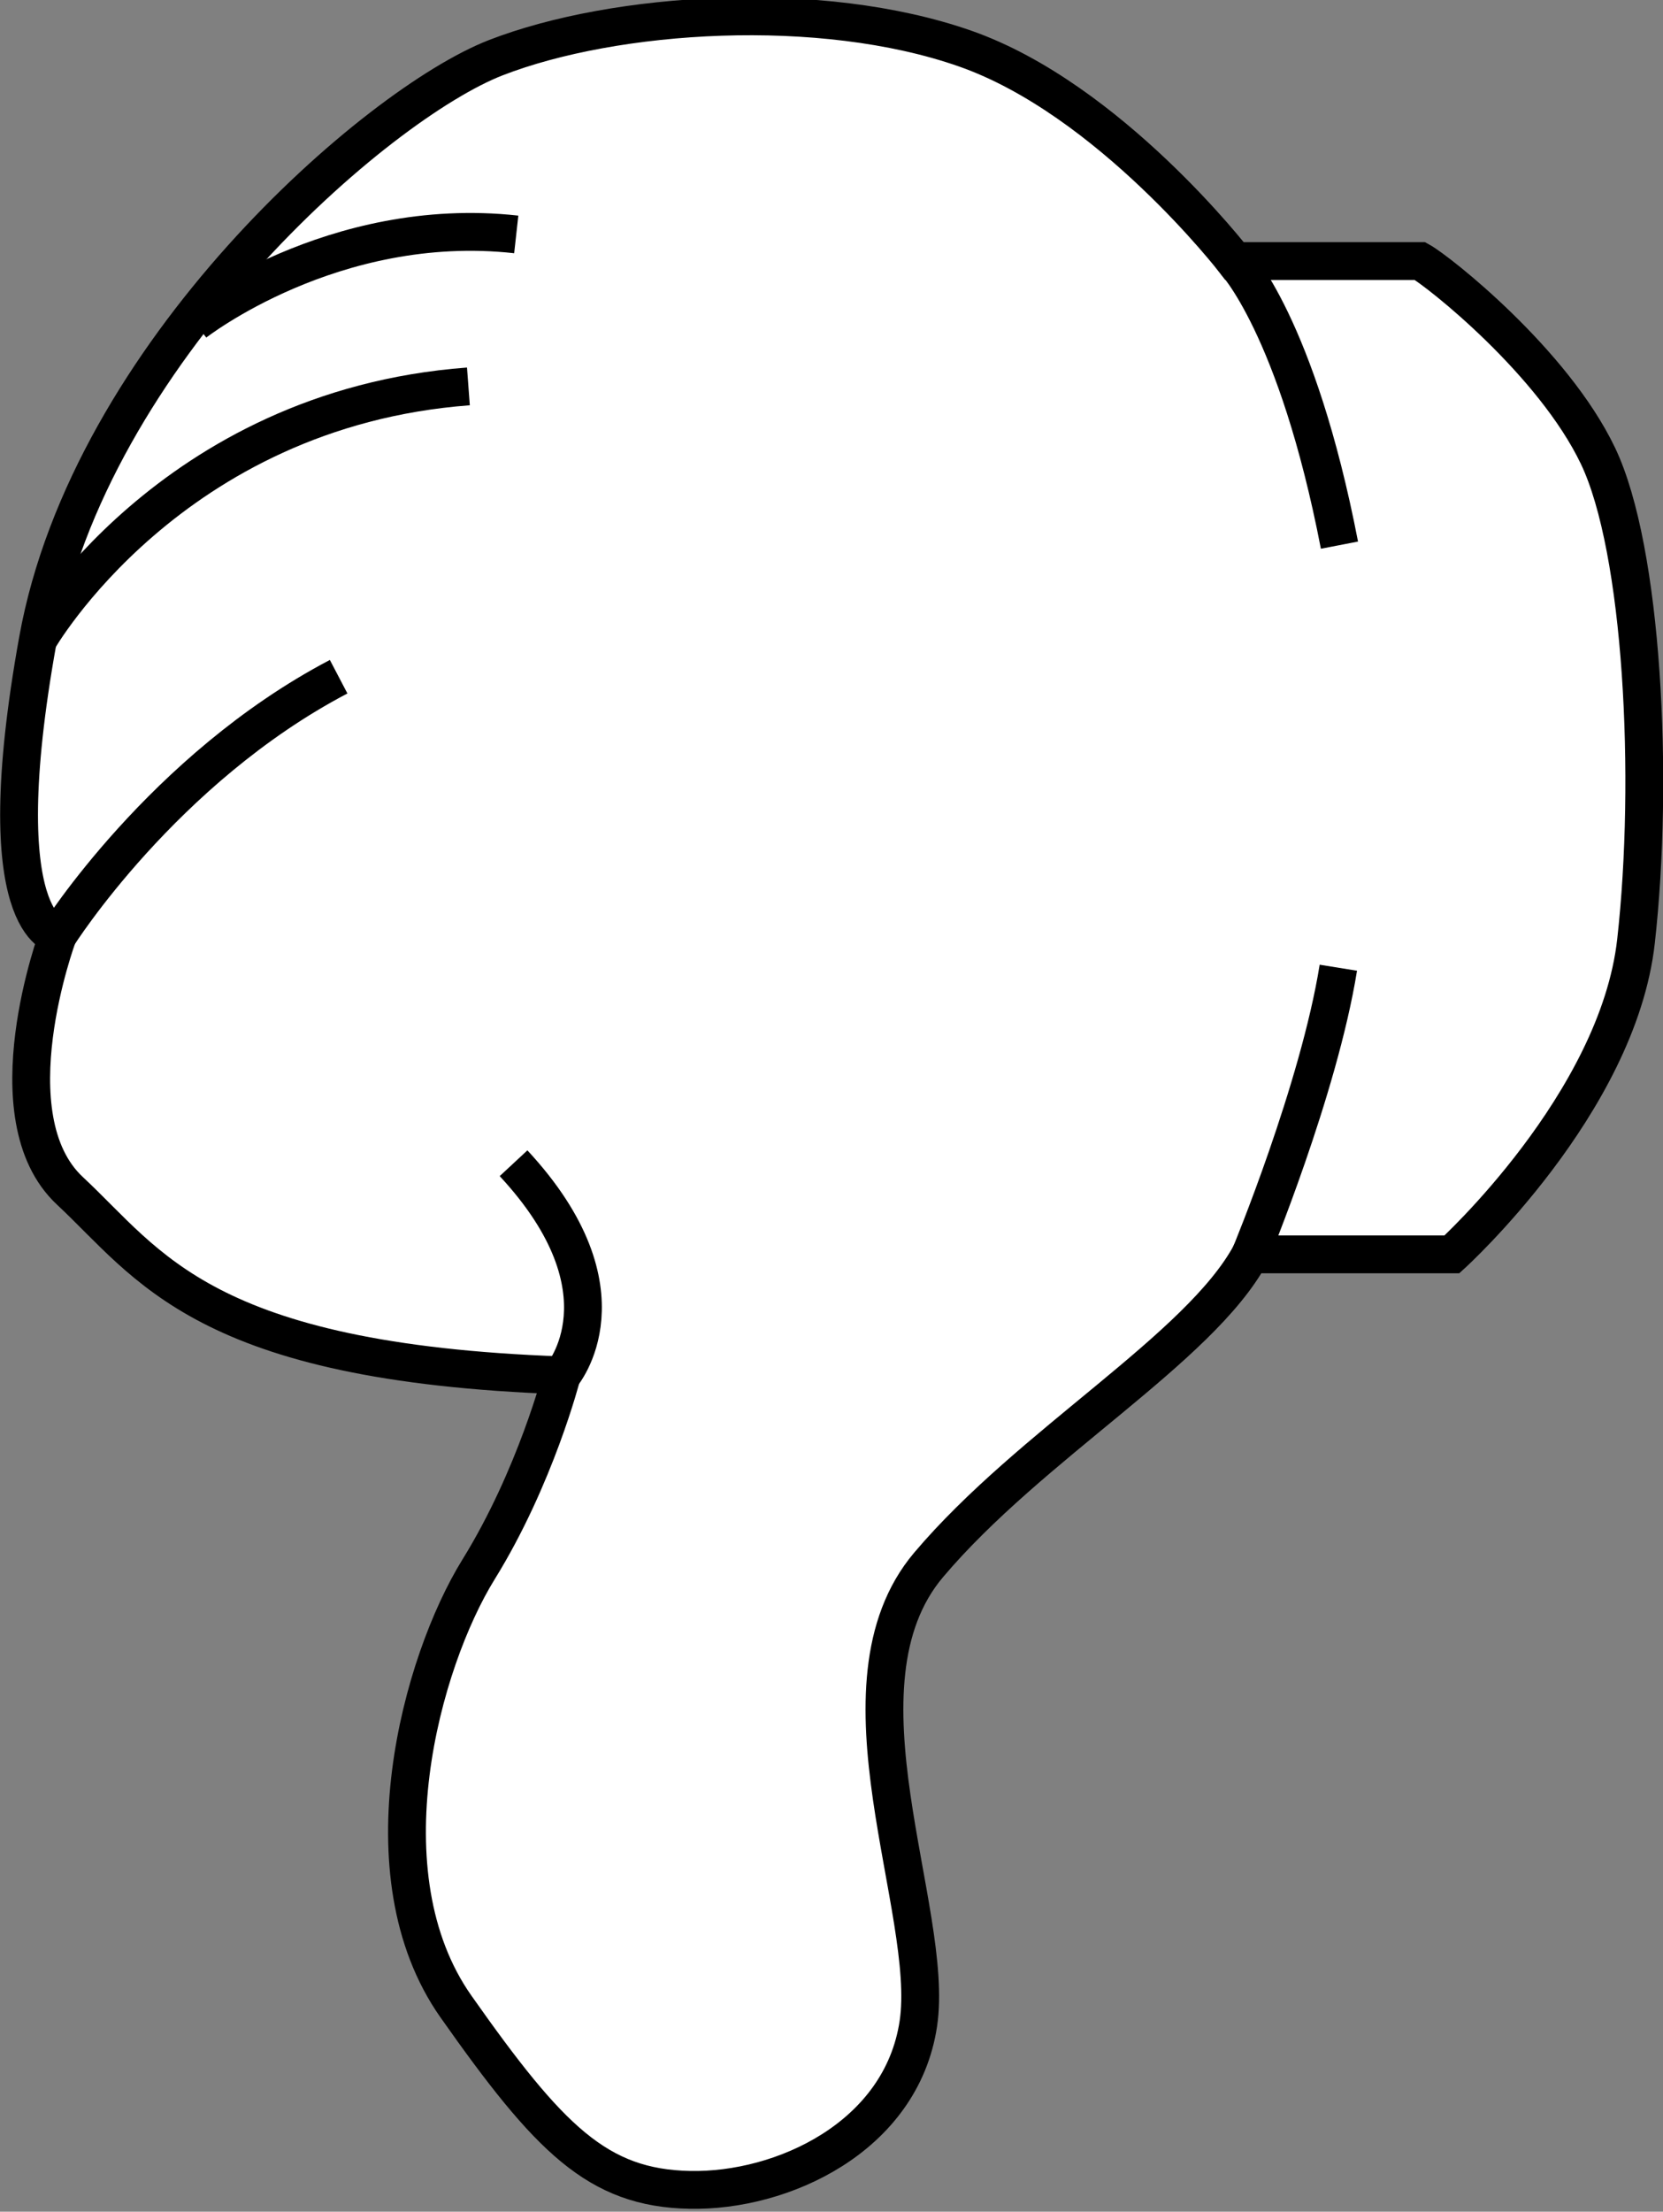 <?xml version="1.0" encoding="UTF-8" standalone="no"?>
<!-- Created with Inkscape (http://www.inkscape.org/) -->

<svg
   width="81.064mm"
   height="107.735mm"
   viewBox="0 0 81.064 107.735"
   version="1.1"
   id="svg1"
   xml:space="preserve"
   xmlns="http://www.w3.org/2000/svg"
   xmlns:svg="http://www.w3.org/2000/svg"><rect x="0" y="0" width="81.064" height="107.735" fill="#808080" stroke="none"/><defs
     id="defs1" /><g
     id="layer1"
     transform="translate(-1557.762,-139.163)"><g
       id="g90"
       transform="matrix(0,-0.901,0.901,0,1536.046,1539.087)"><path
         style="fill:#ffffff;fill-opacity:1;stroke:#000000;stroke-width:2.046"
         d="m 1479.387,54.494 c 0,0 -5.503,-1.411 -10.494,-4.503 -4.992,-3.092 -16.457,-6.272 -23.63,-1.221 -7.173,5.052 -9.813,7.662 -9.912,12.655 -0.101,4.993 2.85,11.433 8.977,12.36 6.128,0.927 18.293,-4.956 24.812,0.556 6.518,5.512 11.691,14.654 16.789,17.412 v 10.901 c 0,0 8.146,8.974 16.93,9.959 8.784,0.984 21.167,0.368 26.241,-2.058 5.074,-2.426 9.972,-8.617 10.532,-9.627 V 90.894 c 0,0 8.751,-6.759 11.487,-14.579 2.737,-7.82 2.006,-18.951 -0.495,-25.392 -2.501,-6.441 -15.956,-21.968 -31.481,-24.772 -15.526,-2.804 -15.981,1.079 -15.981,1.079 0,0 -9.798,-3.642 -13.801,0.657 -4.004,4.299 -9.286,7.19 -9.973,26.607 z"
         id="path83" /><path
         style="fill:none;fill-opacity:1;stroke:#000000;stroke-width:2.046"
         d="m 1479.387,54.494 c 0,0 4.497,3.868 11.469,-2.608"
         id="path84" /><path
         style="fill:none;fill-opacity:1;stroke:#000000;stroke-width:2.046"
         d="m 1503.161,27.23 c 0,0 9.015,5.685 13.998,15.193"
         id="path85" /><path
         style="fill:none;fill-opacity:1;stroke:#000000;stroke-width:2.046"
         d="m 1519.142,26.152 c 0,0 12.505,7.132 13.712,23.292"
         id="path86" /><path
         style="fill:none;fill-opacity:1;stroke:#000000;stroke-width:2.046"
         d="m 1536.299,34.631 c 0,0 5.869,7.484 4.772,17.401"
         id="path87" /><path
         style="fill:none;fill-opacity:1;stroke:#000000;stroke-width:2.046"
         d="m 1539.631,90.894 c 0,0 -3.492,3.377 -15.359,5.675"
         id="path88" /><path
         style="fill:none;fill-opacity:1;stroke:#000000;stroke-width:2.046"
         d="m 1485.929,91.754 c 0,0 8.895,3.691 15.497,4.755"
         id="path89" /></g></g></svg>
